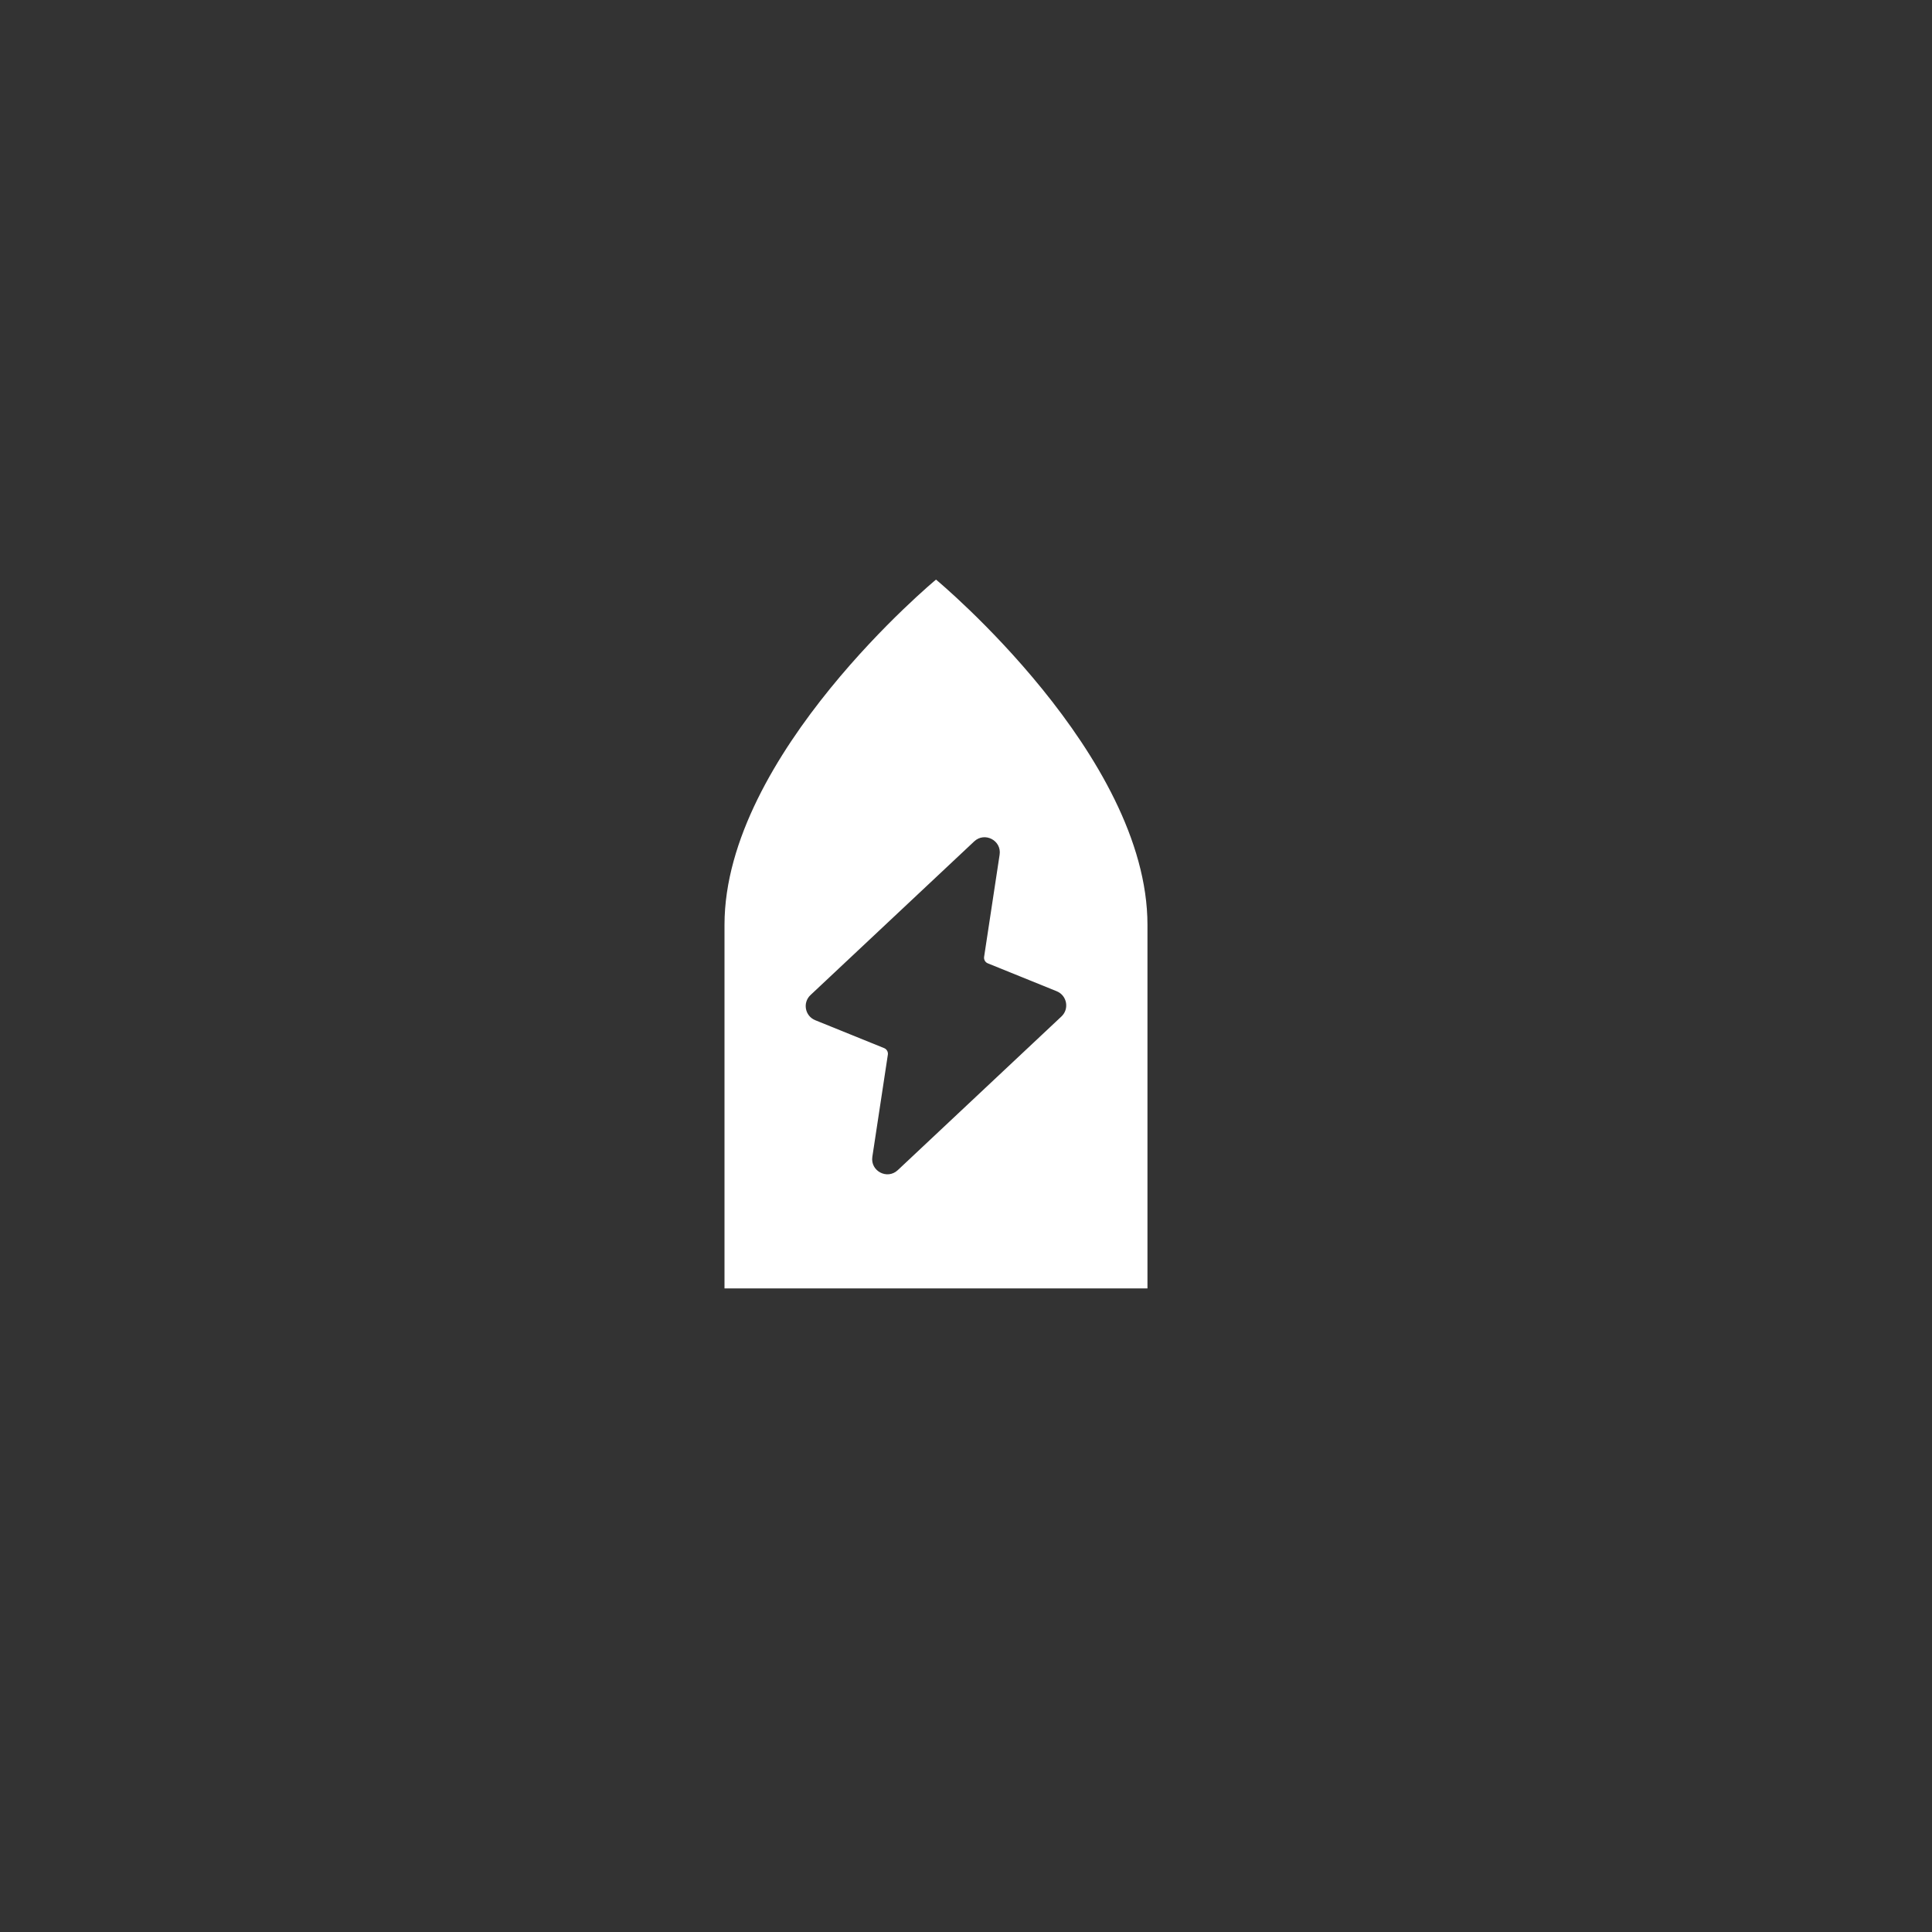 <svg width="40" height="40" viewBox="0 0 40 40" fill="none" xmlns="http://www.w3.org/2000/svg">
<rect x="0" y="0" width="40" height="40" fill="#333333" stroke="none"/>
<path fill-rule="evenodd" clip-rule="evenodd" d="M19.379 12C19.413 12.028 23.757 15.639 23.757 19.148V26.675H15V19.148C15 15.626 19.379 12 19.379 12ZM20.696 17.696C20.741 17.401 20.387 17.216 20.17 17.42L16.78 20.602C16.613 20.759 16.666 21.036 16.878 21.122L18.305 21.7C18.359 21.722 18.391 21.778 18.382 21.836L18.061 23.95C18.016 24.245 18.369 24.431 18.587 24.227L21.977 21.044C22.143 20.887 22.091 20.61 21.879 20.523L20.452 19.945C20.398 19.924 20.366 19.867 20.375 19.81L20.696 17.696Z" fill="white"/>
</svg>
